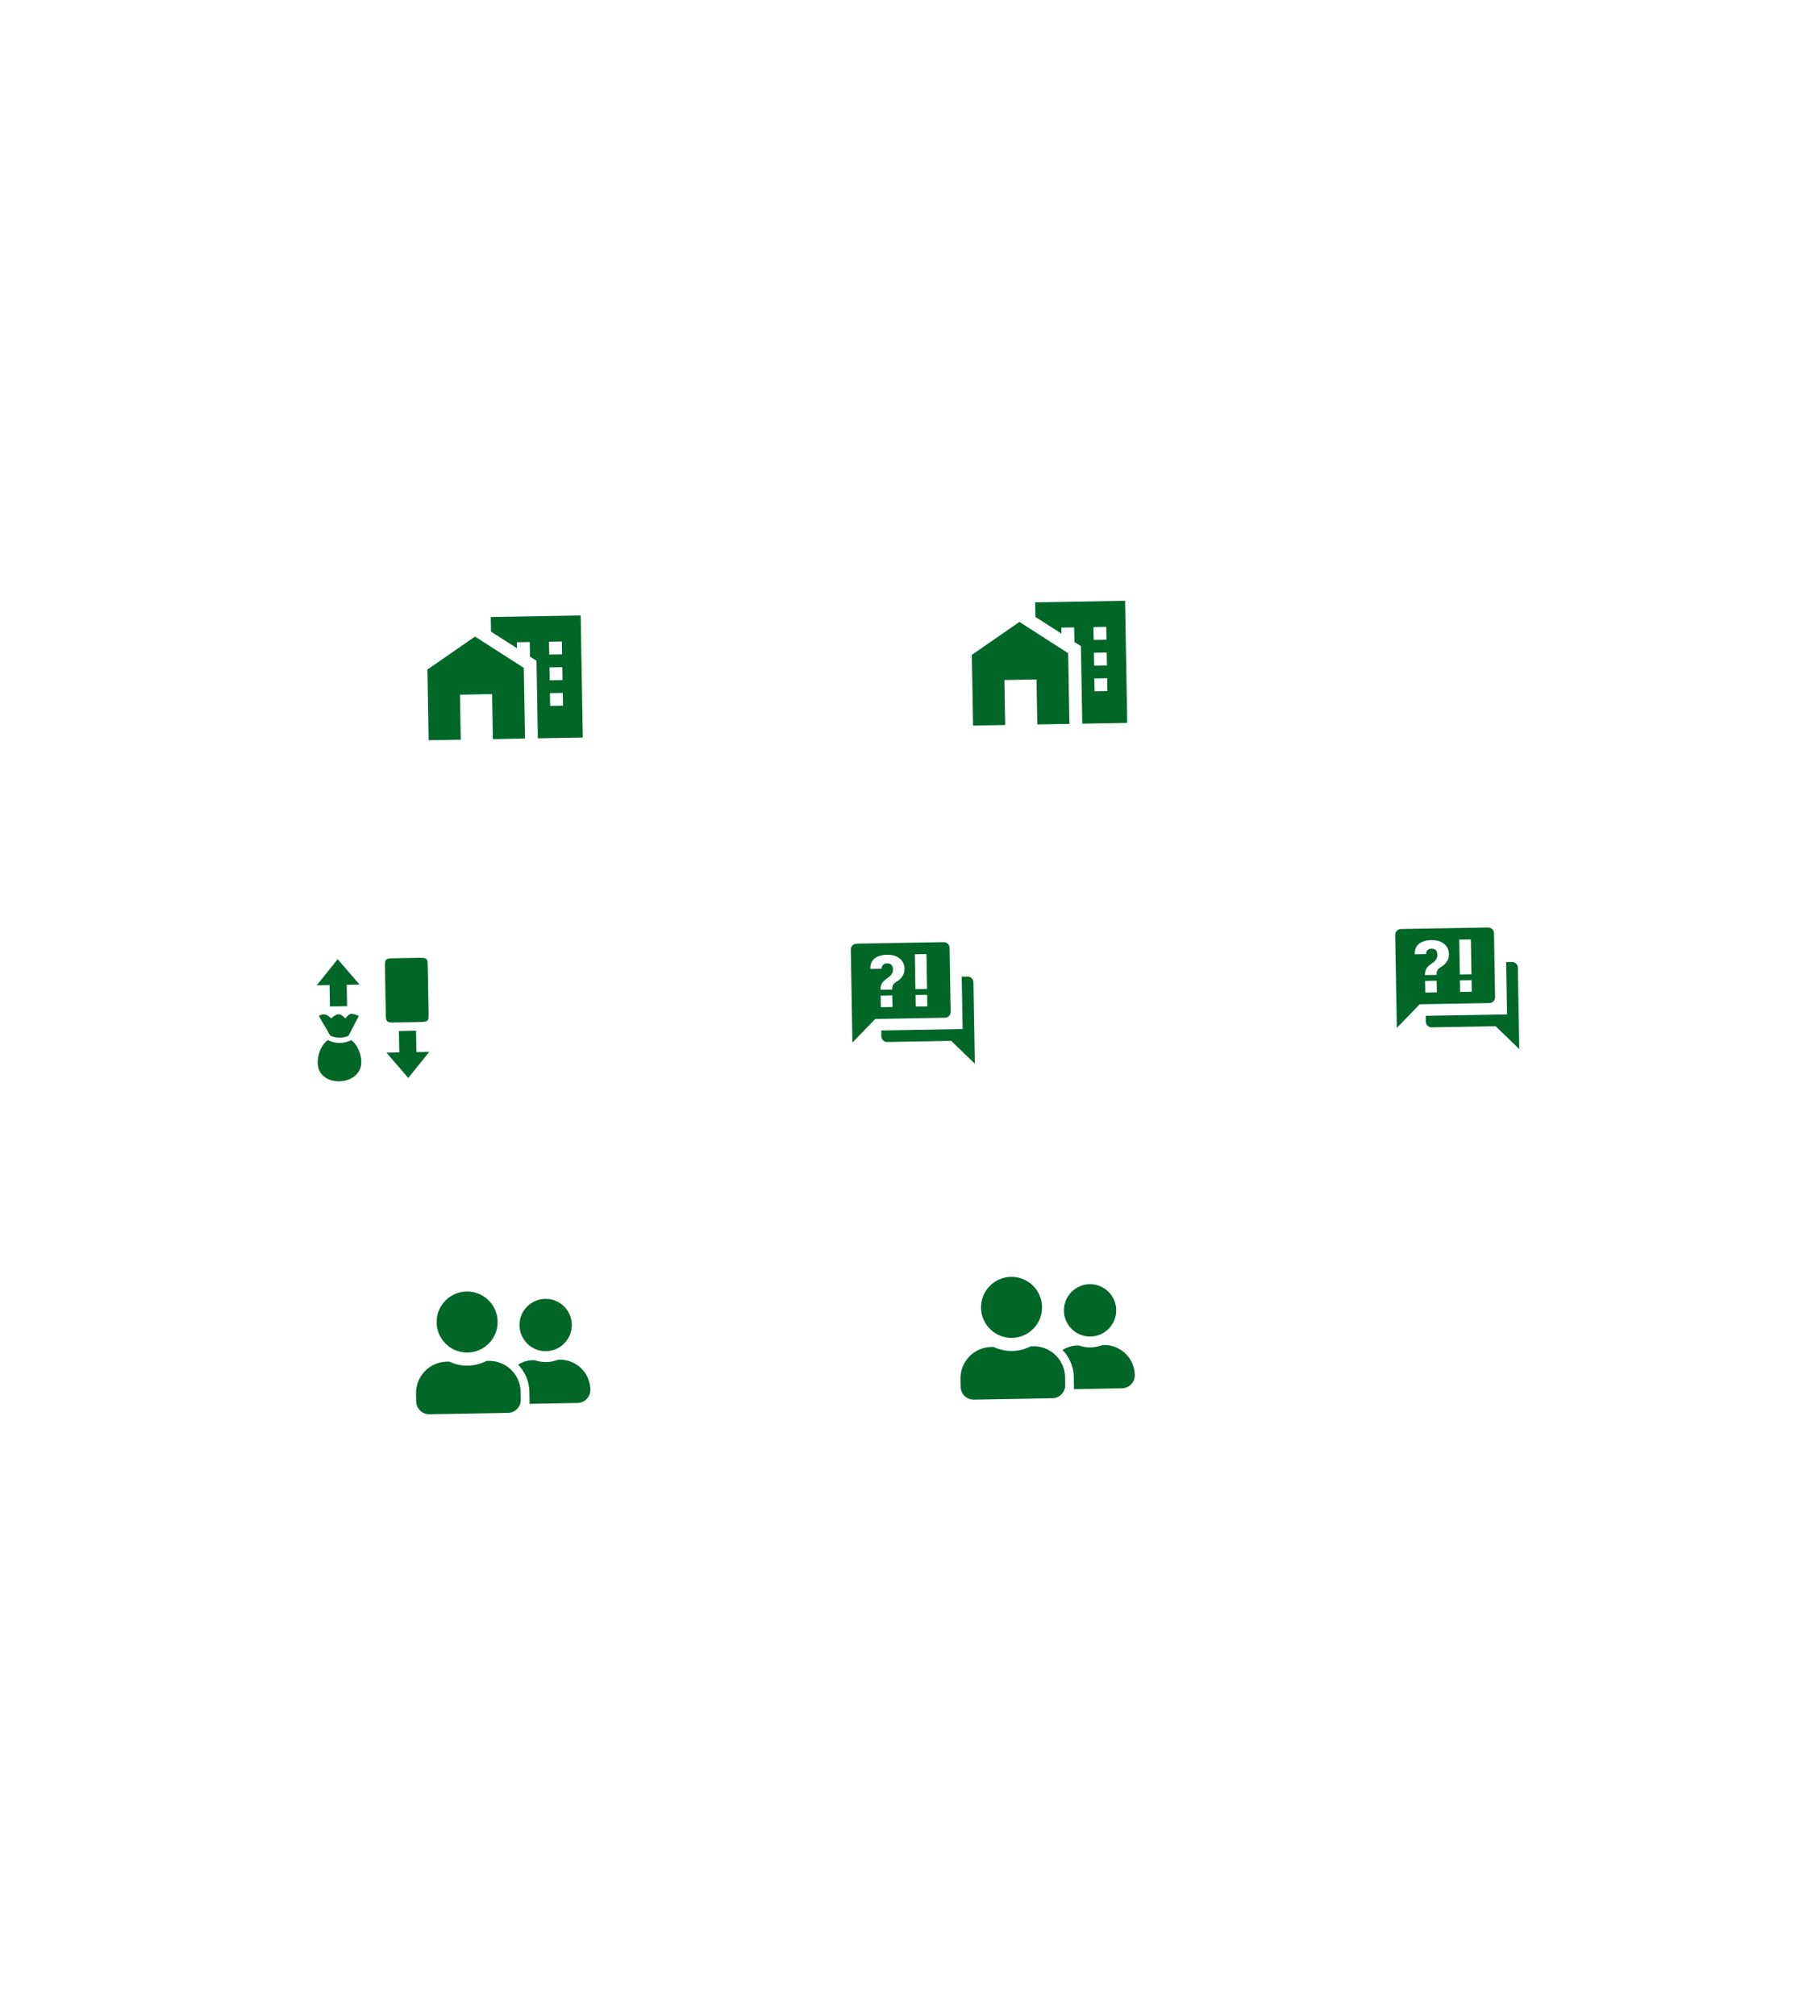 <svg width="1491" height="1651" viewBox="0 0 1491 1651" fill="none" xmlns="http://www.w3.org/2000/svg">
<g filter="url(#filter0_d_233_220)">
<rect x="224.388" y="448.338" width="373.088" height="219" rx="13" transform="rotate(-1 224.388 448.338)" fill="white" shape-rendering="crispEdges"/>
<path d="M351.161 606.149L350.151 548.263L389.159 521.263L429.086 546.886L430.097 604.772L403.785 605.231L403.142 568.394L376.83 568.854L377.473 605.69L351.161 606.149ZM475.713 503.96L477.458 603.945L440.621 604.588L439.513 541.071L434.19 537.69L433.981 525.744L423.456 525.928L423.542 530.822L402.248 517.192L402.04 505.246L475.713 503.96ZM461.028 567.384L450.503 567.568L450.687 578.092L461.211 577.909L461.028 567.384ZM460.66 546.335L450.136 546.518L450.319 557.043L460.844 556.859L460.66 546.335ZM460.293 525.285L449.768 525.469L449.952 535.994L460.477 535.81L460.293 525.285Z" fill="#006729"/>
</g>
<g filter="url(#filter1_d_233_220)">
<rect x="222.36" y="1000.35" width="373.782" height="219" rx="13" transform="rotate(-1 222.36 1000.35)" fill="white" shape-rendering="crispEdges"/>
<path d="M383.113 1107.56C396.928 1107.32 407.914 1095.94 407.673 1082.13C407.432 1068.31 396.055 1057.33 382.24 1057.57C368.425 1057.81 357.439 1069.18 357.68 1083C357.922 1096.81 369.298 1107.8 383.113 1107.56ZM400.378 1114.4L398.525 1114.43C393.922 1116.75 388.79 1118.18 383.3 1118.27C377.81 1118.37 372.653 1117.12 367.95 1114.97L366.097 1115C351.903 1115.25 340.588 1126.96 340.836 1141.16L340.948 1147.59C341.051 1153.5 345.933 1158.22 351.848 1158.11L416.123 1156.99C422.038 1156.89 426.752 1152.01 426.649 1146.09L426.537 1139.66C426.289 1125.47 414.572 1114.15 400.378 1114.4ZM447.389 1106.44C459.217 1106.23 468.647 1096.47 468.44 1084.64C468.234 1072.81 458.469 1063.38 446.641 1063.59C434.812 1063.79 425.383 1073.56 425.59 1085.39C425.796 1097.21 435.56 1106.64 447.389 1106.44ZM458.226 1113.39L457.378 1113.41C454.295 1114.53 451.026 1115.3 447.545 1115.36C444.063 1115.43 440.77 1114.77 437.649 1113.75L436.801 1113.77C432.248 1113.85 428.075 1115.24 424.43 1117.42C429.978 1123.19 433.528 1130.92 433.679 1139.54L433.828 1148.11C433.837 1148.6 433.733 1149.07 433.719 1149.54L473.133 1148.85C479.047 1148.75 483.762 1143.87 483.659 1137.95C483.417 1124.14 472.041 1113.15 458.226 1113.39Z" fill="#006729"/>
</g>
<g filter="url(#filter2_d_233_220)">
<rect x="116.728" y="728.251" width="374.7" height="219" rx="13" transform="rotate(-1 116.728 728.251)" fill="white" shape-rendering="crispEdges"/>
<path d="M276.652 785.469L259.481 806.821L270.004 806.638L270.31 824.176L284.341 823.931L284.035 806.393L294.558 806.209L276.652 785.469ZM324.006 784.642C315.237 784.795 315.237 784.795 315.39 793.553L316.002 828.642C316.155 837.411 316.155 837.411 324.925 837.258L342.463 836.952C351.232 836.799 351.232 836.799 351.079 828.029L350.467 792.952C350.314 784.183 350.314 784.183 341.545 784.336L324.006 784.642ZM287.981 830.206C286.823 830.253 285.751 830.775 284.304 832.375L282.892 833.928L281.372 832.481C279.725 830.913 278.439 830.494 277.145 830.574C275.851 830.654 274.34 831.361 272.66 832.769L271.316 833.896L270.001 832.74C268.019 831.009 266.347 830.515 264.755 830.625C263.597 830.706 262.402 831.163 261.215 831.948L270.479 847.946C273.903 849.959 280.839 850.618 285.559 848.136L293.958 831.904C292.3 831.262 290.808 830.6 289.525 830.358C289.06 830.27 288.629 830.207 288.213 830.202C288.135 830.202 288.058 830.203 287.981 830.206ZM326.801 844.243L327.107 861.781L316.584 861.965L334.49 882.705L351.661 861.353L341.138 861.536L340.832 843.998L326.801 844.243ZM268.624 851.638L268.624 851.639C264.719 854.501 261.629 859.374 260.522 866.452C259.45 873.312 261.408 877.898 264.785 880.988C268.162 884.078 273.177 885.609 278.24 885.454C283.303 885.3 288.323 883.456 291.662 880.19C295.002 876.924 296.843 872.331 295.64 865.825C294.396 859.102 291.407 854.463 287.676 851.69C281.49 855.099 273.67 854.534 268.624 851.638Z" fill="#006729"/>
</g>
<g filter="url(#filter3_d_233_220)">
<rect x="558.877" y="715.215" width="373.965" height="219" rx="13" transform="rotate(-1 558.877 715.215)" fill="white" shape-rendering="crispEdges"/>
<path d="M774.163 833.381L717.028 834.378L698.316 853.755L696.986 777.576C696.964 776.314 697.445 775.094 698.322 774.185C699.199 773.277 700.402 772.754 701.665 772.732L773.082 771.486C774.345 771.464 775.565 771.944 776.473 772.821C777.382 773.699 777.904 774.901 777.926 776.164L778.841 828.537C778.863 829.799 778.382 831.019 777.505 831.928C776.628 832.836 775.425 833.359 774.163 833.381ZM797.47 804.398L798.633 871.055L779.256 852.342L726.883 853.257C725.62 853.279 724.401 852.798 723.492 851.921C722.584 851.044 722.061 849.841 722.039 848.579L721.956 843.817L788.612 842.654L787.864 799.803L792.626 799.72C793.888 799.698 795.108 800.179 796.017 801.056C796.925 801.933 797.448 803.136 797.47 804.398ZM726.541 781.823C722.399 781.895 719.083 782.906 716.544 784.808C714.102 786.803 712.912 789.538 713.025 793.299L713.075 793.441L722.264 793.281C722.287 791.851 722.696 790.749 723.54 789.972C724.409 789.226 725.518 788.817 726.663 788.822C728.139 788.796 729.386 789.251 730.258 790.093C731.13 790.983 731.533 792.214 731.558 793.642C731.584 795.166 731.274 796.457 730.531 797.565C729.883 798.672 728.9 799.642 727.676 800.425C725.276 802.086 723.634 803.544 722.752 804.845C721.821 806.1 721.333 808.109 721.374 810.489L730.896 810.323C730.871 808.847 731.04 807.653 731.454 806.789C731.867 805.924 732.662 805.053 733.839 804.271C735.961 803.091 737.699 801.679 739.046 799.751C740.394 797.822 741.074 795.857 741.033 793.477C740.969 789.858 739.633 786.976 737.025 784.879C734.464 782.78 730.969 781.746 726.541 781.823ZM721.457 815.25L721.623 824.773L731.146 824.606L730.98 815.084L721.457 815.25ZM750.19 824.274L759.713 824.108L759.547 814.585L750.024 814.752L750.19 824.274ZM749.443 781.423L749.941 809.991L759.464 809.824L758.965 781.257L749.443 781.423Z" fill="#006729"/>
</g>
<g filter="url(#filter4_d_233_220)">
<rect x="670.388" y="436.338" width="373.088" height="219" rx="13" transform="rotate(-1 670.388 436.338)" fill="white" shape-rendering="crispEdges"/>
<path d="M797.161 594.149L796.151 536.263L835.159 509.263L875.086 534.886L876.097 592.772L849.785 593.231L849.142 556.394L822.83 556.854L823.473 593.69L797.161 594.149ZM921.713 491.96L923.458 591.945L886.621 592.588L885.513 529.071L880.19 525.69L879.981 513.744L869.456 513.928L869.542 518.822L848.248 505.192L848.04 493.246L921.713 491.96ZM907.028 555.384L896.503 555.568L896.687 566.092L907.211 565.909L907.028 555.384ZM906.66 534.334L896.136 534.518L896.319 545.043L906.844 544.859L906.66 534.334ZM906.293 513.285L895.768 513.469L895.952 523.993L906.477 523.81L906.293 513.285Z" fill="#006729"/>
</g>
<g filter="url(#filter5_d_233_220)">
<rect x="668.36" y="988.348" width="373.782" height="219" rx="13" transform="rotate(-1 668.36 988.348)" fill="white" shape-rendering="crispEdges"/>
<path d="M829.113 1095.56C842.928 1095.32 853.914 1083.94 853.673 1070.13C853.432 1056.31 842.055 1045.33 828.24 1045.57C814.425 1045.81 803.439 1057.18 803.68 1071C803.922 1084.81 815.298 1095.8 829.113 1095.56ZM846.378 1102.4L844.525 1102.43C839.922 1104.75 834.79 1106.18 829.3 1106.27C823.81 1106.37 818.653 1105.12 813.95 1102.97L812.097 1103C797.903 1103.25 786.588 1114.96 786.836 1129.16L786.948 1135.59C787.051 1141.5 791.933 1146.22 797.848 1146.11L862.123 1144.99C868.038 1144.89 872.752 1140 872.649 1134.09L872.537 1127.66C872.289 1113.47 860.572 1102.15 846.378 1102.4ZM893.389 1094.44C905.217 1094.23 914.647 1084.47 914.44 1072.64C914.234 1060.81 904.469 1051.38 892.641 1051.59C880.812 1051.79 871.383 1061.56 871.59 1073.39C871.796 1085.21 881.56 1094.64 893.389 1094.44ZM904.226 1101.39L903.378 1101.41C900.295 1102.53 897.026 1103.3 893.545 1103.36C890.063 1103.42 886.77 1102.77 883.649 1101.75L882.801 1101.77C878.248 1101.84 874.075 1103.23 870.43 1105.42C875.978 1111.19 879.528 1118.92 879.679 1127.54L879.828 1136.11C879.837 1136.6 879.733 1137.07 879.719 1137.54L919.133 1136.85C925.047 1136.75 929.762 1131.87 929.659 1125.95C929.417 1112.14 918.041 1101.15 904.226 1101.39Z" fill="#006729"/>
</g>
<g filter="url(#filter6_d_233_220)">
<rect x="1004.88" y="703.215" width="373.965" height="219" rx="13" transform="rotate(-1 1004.88 703.215)" fill="white" shape-rendering="crispEdges"/>
<path d="M1220.16 821.381L1163.03 822.378L1144.32 841.755L1142.99 765.576C1142.96 764.314 1143.44 763.094 1144.32 762.185C1145.2 761.277 1146.4 760.754 1147.66 760.732L1219.08 759.485C1220.34 759.463 1221.56 759.944 1222.47 760.821C1223.38 761.699 1223.9 762.901 1223.93 764.164L1224.84 816.537C1224.86 817.799 1224.38 819.019 1223.5 819.928C1222.63 820.836 1221.43 821.359 1220.16 821.381ZM1243.47 792.398L1244.63 859.055L1225.26 840.342L1172.88 841.257C1171.62 841.279 1170.4 840.798 1169.49 839.921C1168.58 839.044 1168.06 837.841 1168.04 836.579L1167.96 831.817L1234.61 830.654L1233.86 787.803L1238.63 787.72C1239.89 787.698 1241.11 788.179 1242.02 789.056C1242.93 789.933 1243.45 791.135 1243.47 792.398ZM1172.54 769.823C1168.4 769.895 1165.08 770.906 1162.54 772.808C1160.1 774.803 1158.91 777.538 1159.03 781.299L1159.08 781.441L1168.26 781.28C1168.29 779.851 1168.7 778.749 1169.54 777.972C1170.41 777.225 1171.52 776.817 1172.66 776.822C1174.14 776.796 1175.39 777.251 1176.26 778.093C1177.13 778.983 1177.53 780.214 1177.56 781.642C1177.58 783.166 1177.27 784.457 1176.53 785.565C1175.88 786.672 1174.9 787.642 1173.68 788.425C1171.28 790.086 1169.63 791.544 1168.75 792.845C1167.82 794.1 1167.33 796.109 1167.37 798.489L1176.9 798.323C1176.87 796.847 1177.04 795.653 1177.45 794.789C1177.87 793.924 1178.66 793.053 1179.84 792.271C1181.96 791.091 1183.7 789.679 1185.05 787.75C1186.39 785.822 1187.07 783.857 1187.03 781.477C1186.97 777.858 1185.63 774.976 1183.02 772.879C1180.46 770.78 1176.97 769.746 1172.54 769.823ZM1167.46 803.25L1167.62 812.773L1177.15 812.606L1176.98 803.084L1167.46 803.25ZM1196.19 812.274L1205.71 812.108L1205.55 802.585L1196.02 802.752L1196.19 812.274ZM1195.44 769.423L1195.94 797.99L1205.46 797.824L1204.96 769.257L1195.44 769.423Z" fill="#006729"/>
</g>
<defs>
<filter id="filter0_d_233_220" x="205.388" y="422.827" width="414.853" height="263.478" filterUnits="userSpaceOnUse" color-interpolation-filters="sRGB">
<feFlood flood-opacity="0" result="BackgroundImageFix"/>
<feColorMatrix in="SourceAlpha" type="matrix" values="0 0 0 0 0 0 0 0 0 0 0 0 0 0 0 0 0 0 127 0" result="hardAlpha"/>
<feOffset/>
<feGaussianBlur stdDeviation="9.5"/>
<feComposite in2="hardAlpha" operator="out"/>
<feColorMatrix type="matrix" values="0 0 0 0 0 0 0 0 0 0 0 0 0 0 0 0 0 0 0.25 0"/>
<feBlend mode="normal" in2="BackgroundImageFix" result="effect1_dropShadow_233_220"/>
<feBlend mode="normal" in="SourceGraphic" in2="effect1_dropShadow_233_220" result="shape"/>
</filter>
<filter id="filter1_d_233_220" x="203.36" y="974.825" width="415.547" height="263.49" filterUnits="userSpaceOnUse" color-interpolation-filters="sRGB">
<feFlood flood-opacity="0" result="BackgroundImageFix"/>
<feColorMatrix in="SourceAlpha" type="matrix" values="0 0 0 0 0 0 0 0 0 0 0 0 0 0 0 0 0 0 127 0" result="hardAlpha"/>
<feOffset/>
<feGaussianBlur stdDeviation="9.5"/>
<feComposite in2="hardAlpha" operator="out"/>
<feColorMatrix type="matrix" values="0 0 0 0 0 0 0 0 0 0 0 0 0 0 0 0 0 0 0.25 0"/>
<feBlend mode="normal" in2="BackgroundImageFix" result="effect1_dropShadow_233_220"/>
<feBlend mode="normal" in="SourceGraphic" in2="effect1_dropShadow_233_220" result="shape"/>
</filter>
<filter id="filter2_d_233_220" x="97.728" y="702.712" width="416.465" height="263.506" filterUnits="userSpaceOnUse" color-interpolation-filters="sRGB">
<feFlood flood-opacity="0" result="BackgroundImageFix"/>
<feColorMatrix in="SourceAlpha" type="matrix" values="0 0 0 0 0 0 0 0 0 0 0 0 0 0 0 0 0 0 127 0" result="hardAlpha"/>
<feOffset/>
<feGaussianBlur stdDeviation="9.5"/>
<feComposite in2="hardAlpha" operator="out"/>
<feColorMatrix type="matrix" values="0 0 0 0 0 0 0 0 0 0 0 0 0 0 0 0 0 0 0.25 0"/>
<feBlend mode="normal" in2="BackgroundImageFix" result="effect1_dropShadow_233_220"/>
<feBlend mode="normal" in="SourceGraphic" in2="effect1_dropShadow_233_220" result="shape"/>
</filter>
<filter id="filter3_d_233_220" x="539.877" y="689.689" width="415.73" height="263.493" filterUnits="userSpaceOnUse" color-interpolation-filters="sRGB">
<feFlood flood-opacity="0" result="BackgroundImageFix"/>
<feColorMatrix in="SourceAlpha" type="matrix" values="0 0 0 0 0 0 0 0 0 0 0 0 0 0 0 0 0 0 127 0" result="hardAlpha"/>
<feOffset/>
<feGaussianBlur stdDeviation="9.5"/>
<feComposite in2="hardAlpha" operator="out"/>
<feColorMatrix type="matrix" values="0 0 0 0 0 0 0 0 0 0 0 0 0 0 0 0 0 0 0.25 0"/>
<feBlend mode="normal" in2="BackgroundImageFix" result="effect1_dropShadow_233_220"/>
<feBlend mode="normal" in="SourceGraphic" in2="effect1_dropShadow_233_220" result="shape"/>
</filter>
<filter id="filter4_d_233_220" x="651.388" y="410.827" width="414.853" height="263.478" filterUnits="userSpaceOnUse" color-interpolation-filters="sRGB">
<feFlood flood-opacity="0" result="BackgroundImageFix"/>
<feColorMatrix in="SourceAlpha" type="matrix" values="0 0 0 0 0 0 0 0 0 0 0 0 0 0 0 0 0 0 127 0" result="hardAlpha"/>
<feOffset/>
<feGaussianBlur stdDeviation="9.5"/>
<feComposite in2="hardAlpha" operator="out"/>
<feColorMatrix type="matrix" values="0 0 0 0 0 0 0 0 0 0 0 0 0 0 0 0 0 0 0.25 0"/>
<feBlend mode="normal" in2="BackgroundImageFix" result="effect1_dropShadow_233_220"/>
<feBlend mode="normal" in="SourceGraphic" in2="effect1_dropShadow_233_220" result="shape"/>
</filter>
<filter id="filter5_d_233_220" x="649.36" y="962.824" width="415.547" height="263.49" filterUnits="userSpaceOnUse" color-interpolation-filters="sRGB">
<feFlood flood-opacity="0" result="BackgroundImageFix"/>
<feColorMatrix in="SourceAlpha" type="matrix" values="0 0 0 0 0 0 0 0 0 0 0 0 0 0 0 0 0 0 127 0" result="hardAlpha"/>
<feOffset/>
<feGaussianBlur stdDeviation="9.5"/>
<feComposite in2="hardAlpha" operator="out"/>
<feColorMatrix type="matrix" values="0 0 0 0 0 0 0 0 0 0 0 0 0 0 0 0 0 0 0.25 0"/>
<feBlend mode="normal" in2="BackgroundImageFix" result="effect1_dropShadow_233_220"/>
<feBlend mode="normal" in="SourceGraphic" in2="effect1_dropShadow_233_220" result="shape"/>
</filter>
<filter id="filter6_d_233_220" x="985.877" y="677.689" width="415.73" height="263.493" filterUnits="userSpaceOnUse" color-interpolation-filters="sRGB">
<feFlood flood-opacity="0" result="BackgroundImageFix"/>
<feColorMatrix in="SourceAlpha" type="matrix" values="0 0 0 0 0 0 0 0 0 0 0 0 0 0 0 0 0 0 127 0" result="hardAlpha"/>
<feOffset/>
<feGaussianBlur stdDeviation="9.5"/>
<feComposite in2="hardAlpha" operator="out"/>
<feColorMatrix type="matrix" values="0 0 0 0 0 0 0 0 0 0 0 0 0 0 0 0 0 0 0.25 0"/>
<feBlend mode="normal" in2="BackgroundImageFix" result="effect1_dropShadow_233_220"/>
<feBlend mode="normal" in="SourceGraphic" in2="effect1_dropShadow_233_220" result="shape"/>
</filter>
</defs>
</svg>
